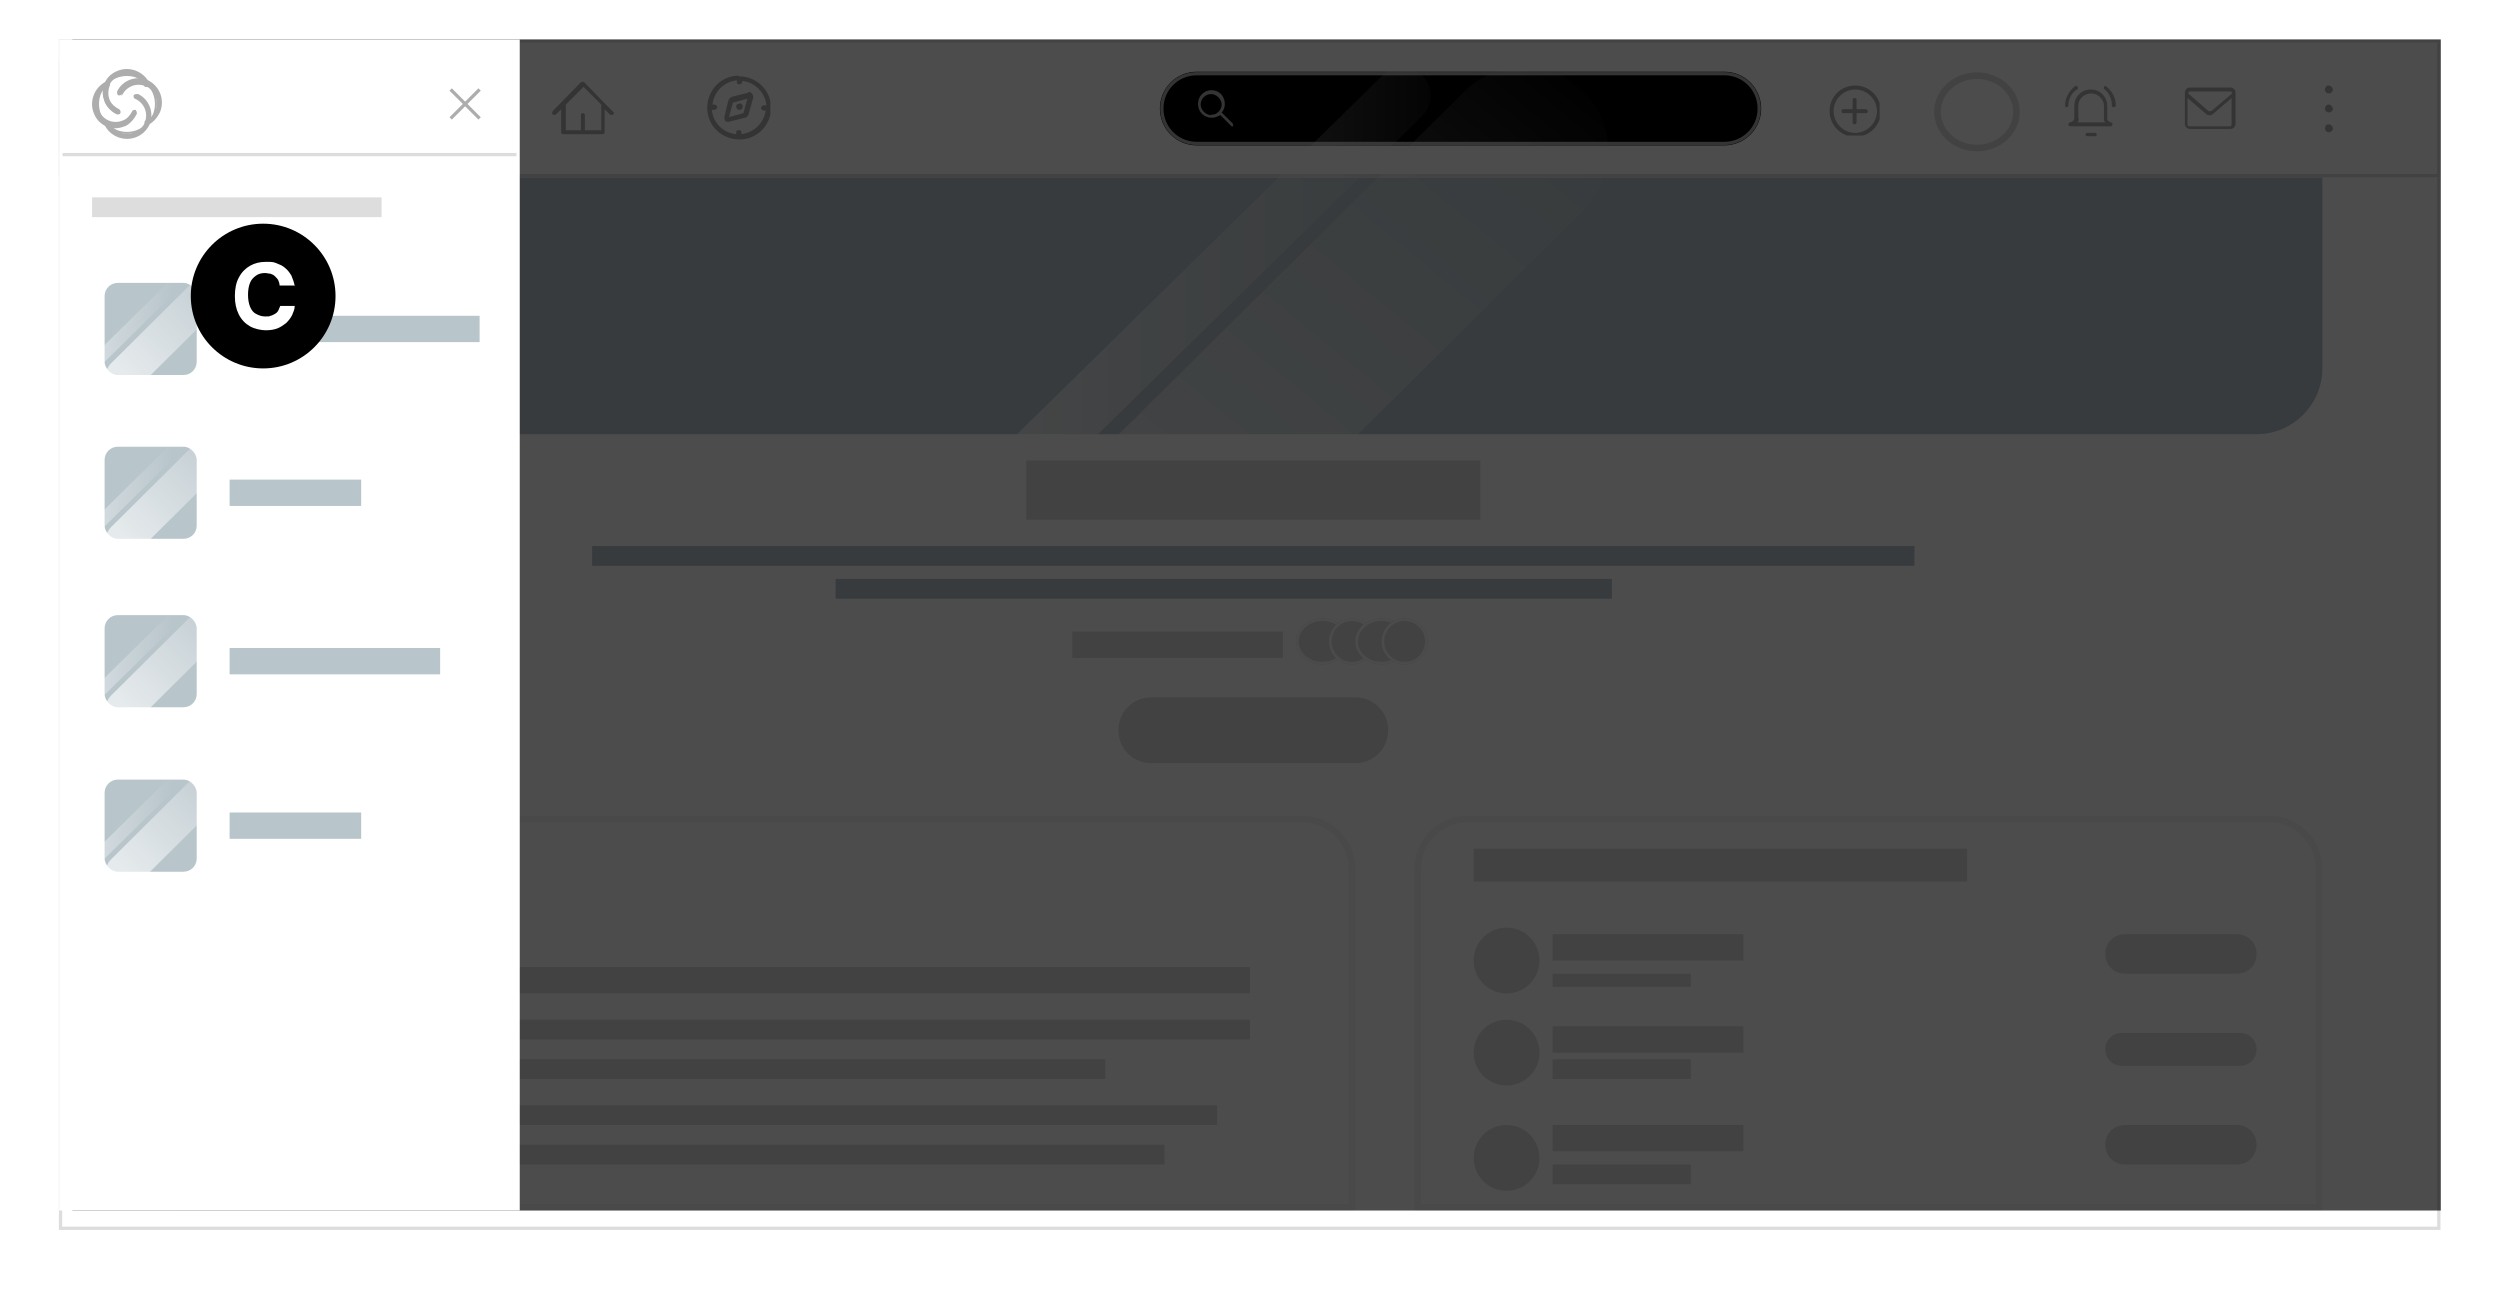<svg xmlns="http://www.w3.org/2000/svg"  version="1.1" viewBox="0 0 380 196">
  <defs>
    <style>
      .cls-1, .cls-2, .cls-3, .cls-4, .cls-5, .cls-6, .cls-7, .cls-8, .cls-9 {
        fill: none;
      }

      .cls-10 {
        opacity: .7;
      }

      .cls-10, .cls-11, .cls-12, .cls-13, .cls-14, .cls-15, .cls-16, .cls-17, .cls-18, .cls-19, .cls-20, .cls-21 {
        isolation: isolate;
      }

      .cls-22 {
        fill: #b8c5cb;
      }

      .cls-2 {
        stroke: #fafafa;
        stroke-width: .4px;
      }

      .cls-23 {
        fill: #ddd;
      }

      .cls-24 {
        clip-path: url(#clippath-1);
      }

      .cls-25 {
        clip-path: url(#clippath-3);
      }

      .cls-26 {
        clip-path: url(#clippath-4);
      }

      .cls-27 {
        clip-path: url(#clippath-2);
      }

      .cls-28 {
        fill: #fff;
      }

      .cls-3 {
        stroke-width: .3px;
      }

      .cls-3, .cls-4, .cls-5, .cls-8 {
        stroke: #adadad;
      }

      .cls-4, .cls-7 {
        stroke-width: .5px;
      }

      .cls-12 {
        fill: url(#linear-gradient-8);
      }

      .cls-12, .cls-13, .cls-14, .cls-15, .cls-16, .cls-17, .cls-18, .cls-19, .cls-20, .cls-21 {
        opacity: .9;
      }

      .cls-13 {
        fill: url(#linear-gradient-5);
      }

      .cls-14 {
        fill: url(#linear-gradient-7);
      }

      .cls-15 {
        fill: url(#linear-gradient-6);
      }

      .cls-16 {
        fill: url(#linear-gradient-4);
      }

      .cls-17 {
        fill: url(#linear-gradient-9);
      }

      .cls-18 {
        fill: url(#linear-gradient-3);
      }

      .cls-19 {
        fill: url(#linear-gradient-2);
      }

      .cls-6 {
        stroke: #f4f4f4;
      }

      .cls-29 {
        filter: url(#Rectangle_3124);
      }

      .cls-7, .cls-9 {
        stroke: #ddd;
      }

      .cls-20 {
        fill: url(#linear-gradient-10);
      }

      .cls-21 {
        fill: url(#linear-gradient);
      }

      .cls-30 {
        fill: #adadad;
      }

      .cls-31 {
        clip-path: url(#clippath);
      }

      .cls-8 {
        stroke-miterlimit: 4;
        stroke-width: .5px;
      }
    </style>
    <filter id="Rectangle_3124" x="0" y="0" width="380" height="196">
      <feOffset dy="3"/>
      <feGaussianBlur result="blur" stdDeviation="3"/>
      <feFlood flood-opacity="0.161"/>
      <feComposite in2="blur" operator="in"/>
      <feComposite in="SourceGraphic"/>
    </filter>
    <clipPath id="clippath">
      <rect class="cls-1" x="107.4" y="11.5" width="9.7" height="9.7"/>
    </clipPath>
    <clipPath id="clippath-1">
      <rect class="cls-1" x="332" y="13.3" width="7.8" height="6.4"/>
    </clipPath>
    <clipPath id="clippath-2">
      <rect class="cls-1" x="313.9" y="13" width="7.8" height="7.8"/>
    </clipPath>
    <clipPath id="clippath-3">
      <rect class="cls-1" x="278.1" y="13" width="7.6" height="7.6"/>
    </clipPath>
    <clipPath id="clippath-4">
      <rect class="cls-1" x="350.1" y="12.6" width="7.8" height="7.8"/>
    </clipPath>
    <linearGradient id="linear-gradient" x1="-399.5" y1="515.3" x2="-400.6" y2="514.1" gradientTransform="translate(38012.3 43736.7) scale(94.5 -84.9)" gradientUnits="userSpaceOnUse">
      <stop offset=".2" stop-color="#fff" stop-opacity="0"/>
      <stop offset="1" stop-color="#fff" stop-opacity=".7"/>
    </linearGradient>
    <linearGradient id="linear-gradient-2" x1="-398.1" y1="513.6" x2="-399.1" y2="513.6" gradientTransform="translate(27732.9 34991.6) scale(69.1 -68)" gradientUnits="userSpaceOnUse">
      <stop offset="0" stop-color="#fff" stop-opacity="0"/>
      <stop offset="0" stop-color="#fff" stop-opacity="0"/>
      <stop offset=".8" stop-color="#fff" stop-opacity=".5"/>
      <stop offset=".9" stop-color="#fff" stop-opacity=".6"/>
      <stop offset="1" stop-color="#fff" stop-opacity=".7"/>
    </linearGradient>
    <linearGradient id="linear-gradient-3" x1="-381.9" y1="501.6" x2="-383.1" y2="500.4" gradientTransform="translate(7113 9270.4) scale(18.5 -18.4)" gradientUnits="userSpaceOnUse">
      <stop offset=".2" stop-color="#fff" stop-opacity="0"/>
      <stop offset="1" stop-color="#fff" stop-opacity=".7"/>
    </linearGradient>
    <linearGradient id="linear-gradient-4" x1="-376.9" y1="496.5" x2="-378" y2="496.5" gradientTransform="translate(5679.7 7375.9) scale(15 -14.8)" gradientUnits="userSpaceOnUse">
      <stop offset="0" stop-color="#fff" stop-opacity="0"/>
      <stop offset="0" stop-color="#fff" stop-opacity="0"/>
      <stop offset=".8" stop-color="#fff" stop-opacity=".5"/>
      <stop offset=".9" stop-color="#fff" stop-opacity=".6"/>
      <stop offset="1" stop-color="#fff" stop-opacity=".7"/>
    </linearGradient>
    <linearGradient id="linear-gradient-5" x1="-381.9" y1="501.6" x2="-383.1" y2="500.4" gradientTransform="translate(7113 9295.3) scale(18.5 -18.4)" gradientUnits="userSpaceOnUse">
      <stop offset=".2" stop-color="#fff" stop-opacity="0"/>
      <stop offset="1" stop-color="#fff" stop-opacity=".7"/>
    </linearGradient>
    <linearGradient id="linear-gradient-6" x1="-376.9" y1="496.5" x2="-378" y2="496.5" gradientTransform="translate(5679.7 7400.8) scale(15 -14.8)" gradientUnits="userSpaceOnUse">
      <stop offset="0" stop-color="#fff" stop-opacity="0"/>
      <stop offset="0" stop-color="#fff" stop-opacity="0"/>
      <stop offset=".8" stop-color="#fff" stop-opacity=".5"/>
      <stop offset=".9" stop-color="#fff" stop-opacity=".6"/>
      <stop offset="1" stop-color="#fff" stop-opacity=".7"/>
    </linearGradient>
    <linearGradient id="linear-gradient-7" x1="-381.9" y1="501.6" x2="-383.1" y2="500.4" gradientTransform="translate(7113 9345.9) scale(18.5 -18.4)" gradientUnits="userSpaceOnUse">
      <stop offset=".2" stop-color="#fff" stop-opacity="0"/>
      <stop offset="1" stop-color="#fff" stop-opacity=".7"/>
    </linearGradient>
    <linearGradient id="linear-gradient-8" x1="-376.9" y1="496.5" x2="-378" y2="496.5" gradientTransform="translate(5679.7 7451.4) scale(15 -14.8)" gradientUnits="userSpaceOnUse">
      <stop offset="0" stop-color="#fff" stop-opacity="0"/>
      <stop offset="0" stop-color="#fff" stop-opacity="0"/>
      <stop offset=".8" stop-color="#fff" stop-opacity=".5"/>
      <stop offset=".9" stop-color="#fff" stop-opacity=".6"/>
      <stop offset="1" stop-color="#fff" stop-opacity=".7"/>
    </linearGradient>
    <linearGradient id="linear-gradient-9" x1="-381.9" y1="501.6" x2="-383.1" y2="500.4" gradientTransform="translate(7113 9320.9) scale(18.5 -18.4)" gradientUnits="userSpaceOnUse">
      <stop offset=".2" stop-color="#fff" stop-opacity="0"/>
      <stop offset="1" stop-color="#fff" stop-opacity=".7"/>
    </linearGradient>
    <linearGradient id="linear-gradient-10" x1="-376.9" y1="496.5" x2="-378" y2="496.5" gradientTransform="translate(5679.7 7426.4) scale(15 -14.8)" gradientUnits="userSpaceOnUse">
      <stop offset="0" stop-color="#fff" stop-opacity="0"/>
      <stop offset="0" stop-color="#fff" stop-opacity="0"/>
      <stop offset=".8" stop-color="#fff" stop-opacity=".5"/>
      <stop offset=".9" stop-color="#fff" stop-opacity=".6"/>
      <stop offset="1" stop-color="#fff" stop-opacity=".7"/>
    </linearGradient>
  </defs>
  <!-- Generator: Adobe Illustrator 28.6.0, SVG Export Plug-In . SVG Version: 1.2.0 Build 709)  -->
  <g>
    <g id="Layer_1">
      <g id="Group_9427">
        <g id="Group_9415">
          <g id="Group_9407">
            <g class="cls-29">
              <g id="Rectangle_3124-2">
                <rect class="cls-28" x="9" y="6" width="362" height="178"/>
                <rect class="cls-7" x="9.2" y="6.2" width="361.5" height="177.5"/>
              </g>
            </g>
            <g id="Group_9397">
              <g id="Rectangle_3125">
                <rect class="cls-28" x="9" y="6" width="362" height="21"/>
                <rect class="cls-7" x="9.2" y="6.2" width="361.5" height="20.5"/>
              </g>
              <g id="Group_9394">
                <line id="Line_378" class="cls-5" x1="17.7" y1="14.2" x2="27.7" y2="14.2"/>
                <line id="Line_379" class="cls-5" x1="17.7" y1="17" x2="27.7" y2="17"/>
                <line id="Line_380" class="cls-5" x1="17.7" y1="19.7" x2="27.7" y2="19.7"/>
              </g>
              <g id="home_stati_bottone">
                <path id="default" class="cls-30" d="M93.1,16.9l-1.3-1.3h0s-3-3.1-3-3.1c-.1-.1-.3-.1-.5,0l-4.3,4.4c-.1.1-.1.3,0,.5.1.1.3.1.5,0h0l.8-.8v3.5c0,.2.1.3.3.3,0,0,0,0,0,0h6c.2,0,.3-.2.3-.3v-3.5l.8.8c.1.1.3.1.5,0,.1,0,.2-.3,0-.4,0,0,0,0,0,0ZM91.2,19.8h-2.3v-2.3c0-.2-.2-.3-.3-.3-.2,0-.3.1-.3.3,0,0,0,0,0,0v2.3h-2.3v-3.9l2.7-2.7,2.7,2.7v3.9Z"/>
              </g>
              <g id="explore_stati_bottone">
                <g class="cls-31">
                  <g id="Group_4156">
                    <path id="Path_1477" class="cls-30" d="M112.3,11.5c-2.7,0-4.8,2.2-4.8,4.9,0,2.7,2.2,4.8,4.9,4.8,2.7,0,4.8-2.2,4.8-4.8,0-2.7-2.2-4.8-4.9-4.8M112.7,20.4v-.3c0-.2-.2-.4-.5-.3-.2,0-.3.2-.3.3v.3c-2-.2-3.5-1.7-3.7-3.7h.3c.2,0,.4-.1.5-.3s-.1-.4-.3-.5c0,0,0,0-.1,0h-.3c.2-2,1.8-3.5,3.7-3.7v.3c0,.2.2.4.5.3.2,0,.3-.2.3-.3v-.2c2,.2,3.5,1.8,3.7,3.7h-.3c-.2,0-.4.1-.5.3s.1.4.3.5c0,0,0,0,.1,0h.3c-.3,1.9-1.8,3.4-3.8,3.6"/>
                    <path id="Path_1478" class="cls-30" d="M113.7,14.1l-2.4.6c-.3.1-.5.3-.6.6l-.6,2.5c0,.3.1.7.4.7.1,0,.2,0,.3,0l2.4-.6c.3,0,.5-.3.6-.6l.7-2.5c0-.3-.2-.7-.5-.8,0,0-.2,0-.3,0M113.1,17.1s0,0-.1.1l-2.2.6.6-2.2c0,0,0,0,0,0l2.2-.6-.6,2.2Z"/>
                    <path id="Path_1479" class="cls-30" d="M112.3,15.8h0c0,0-.1,0-.1,0-.2,0-.3.2-.3.4,0,.3.2.5.5.5s.5-.2.5-.5-.2-.5-.5-.5c0,0,0,0,0,0Z"/>
                  </g>
                </g>
              </g>
              <g id="Group_9396">
                <g id="Group_9395">
                  <g id="Serach">
                    <g id="Rectangle_905">
                      <path d="M181.9,10.9h80.2c3.1,0,5.6,2.5,5.6,5.6h0c0,3.1-2.5,5.6-5.6,5.6h-80.2c-3.1,0-5.6-2.5-5.6-5.6h0c0-3.1,2.5-5.6,5.6-5.6Z"/>
                      <path class="cls-4" d="M181.9,11.2h80.2c3,0,5.3,2.4,5.3,5.3h0c0,3-2.4,5.3-5.3,5.3h-80.2c-3,0-5.3-2.4-5.3-5.3h0c0-3,2.4-5.3,5.3-5.3Z"/>
                    </g>
                    <g id="search">
                      <path id="Path_402" class="cls-30" d="M187.4,18.8l-1.7-1.7c.7-.8.6-2-.1-2.8h0c-.8-.8-2.1-.8-2.9,0-.4.4-.6.9-.6,1.5,0,.6.2,1.1.6,1.5.4.4.9.6,1.5.6h0c.5,0,.9-.2,1.3-.4l1.7,1.7s0,0,.1,0c0,0,.1,0,.1,0,0,0,.1-.2,0-.3,0,0,0,0,0,0,0,0,0,0,0,0ZM184.1,17.5c-.4,0-.8-.2-1.1-.5-.3-.3-.5-.7-.5-1.1,0-.9.7-1.6,1.6-1.6.4,0,.8.2,1.1.5h0c.3.3.5.7.5,1.1,0,.4-.2.8-.5,1.1-.3.3-.7.5-1.1.4Z"/>
                    </g>
                  </g>
                </g>
                <g id="messages_stati_bottone">
                  <g class="cls-24">
                    <g id="messages_stati_bottone-2">
                      <path id="Path_1476" class="cls-30" d="M339,13.3h-6.1c-.5,0-.8.4-.8.8,0,0,0,0,0,0h0c0,0,0,.2,0,.2v4.5c0,.5.4.8.8.8h6.1c.5,0,.8-.4.8-.8v-4.7c0-.5-.4-.8-.8-.8M332.9,13.9h6.1c.1,0,.3.1.3.3l-3.2,2.7c-.1,0-.3,0-.4,0l-3.1-2.7h0c0-.2.1-.3.3-.3,0,0,0,0,0,0M339.2,18.9c0,.2-.1.3-.3.3h-6.1c-.2,0-.3-.1-.3-.3v-4l2.8,2.4c.3.3.8.3,1.1,0l2.8-2.4v4h0Z"/>
                    </g>
                  </g>
                </g>
                <g id="notifications_stati_bottone">
                  <g class="cls-27">
                    <g id="default-2">
                      <path id="Path_488" class="cls-30" d="M320.9,18.6c-.3,0-.6-.3-.6-.6v-1.9c0-1.4-1.1-2.5-2.5-2.5,0,0,0,0,0,0-1.4,0-2.5,1.1-2.5,2.5,0,0,0,0,0,0v1.9c0,.3-.3.5-.6.6-.2,0-.3.1-.3.3,0,.2.1.3.3.3,0,0,0,0,0,0h6.1c.4,0,.4-.6,0-.6M315.9,18v-1.9c0-1.1.9-1.9,2-1.9,1,0,1.9.9,1.9,1.9v1.9c0,.2,0,.4.2.6h-4.2c.1-.2.2-.4.2-.6"/>
                      <path id="Path_489" class="cls-30" d="M315.8,13.6c0-.1.1-.3,0-.4,0-.1-.3-.2-.4-.1,0,0,0,0,0,0-.9.7-1.5,1.8-1.5,2.9,0,.1,0,.3.2.3,0,0,0,0,0,0,.2,0,.3-.1.3-.3,0-1,.5-1.9,1.3-2.4"/>
                      <path id="Path_490" class="cls-30" d="M320.2,13.1c-.1,0-.3,0-.4,0,0,.1,0,.3,0,.4,0,0,0,0,0,0,.8.6,1.2,1.5,1.2,2.5,0,.2.1.3.3.3.2,0,.3-.1.3-.3,0,0,0,0,0,0,0-1.2-.6-2.2-1.5-2.9"/>
                      <path id="Path_491" class="cls-30" d="M318.4,20.2h-1.1c-.1,0-.3,0-.3.2,0,0,0,0,0,0,0,.2.1.3.3.3h1.1c.1,0,.3,0,.3-.2,0,0,0,0,0,0,0-.1,0-.3-.2-.3,0,0,0,0,0,0"/>
                    </g>
                  </g>
                </g>
                <g id="_mobile_Create">
                  <g class="cls-25">
                    <g id="Group_5492">
                      <path id="Path_2293" class="cls-30" d="M285.3,16.9c0,1.8-1.5,3.3-3.3,3.3s-3.3-1.5-3.3-3.3,1.5-3.3,3.3-3.3h0c1.8,0,3.3,1.5,3.3,3.3,0,0,0,0,0,0M285.9,16.9c0-2.1-1.7-3.9-3.9-3.9s-3.9,1.7-3.9,3.9c0,2.1,1.7,3.9,3.9,3.9,2.1,0,3.9-1.7,3.9-3.9,0,0,0,0,0,0"/>
                      <path id="Path_2294" class="cls-30" d="M283.6,16.6h-1.4v-1.4c0-.2-.1-.3-.3-.3-.2,0-.3.1-.3.3,0,0,0,0,0,0v1.4h-1.4c-.2,0-.3.1-.3.3,0,.2.1.3.3.3,0,0,0,0,0,0h1.4v1.4c0,.2.1.3.3.3.1,0,.3-.1.3-.3v-1.4h1.4c.2,0,.3-.1.3-.3,0-.1-.1-.3-.3-.3"/>
                    </g>
                  </g>
                </g>
                <g id="A" class="cls-11">
                  <g class="cls-11">
                    <path class="cls-28" d="M296.5,13.4h0l.3-.7h0l.3.7h0l-.2-.6h0l-.2.6ZM296.5,13.2h.4c0,0-.4,0-.4,0h0Z"/>
                  </g>
                </g>
                <g id="expand_more_profile">
                  <g class="cls-26">
                    <g id="Group_4877">
                      <path id="Path_2278" class="cls-30" d="M354,20.1c-.3,0-.6-.2-.6-.6,0-.3.2-.6.5-.6,0,0,0,0,0,0,.2,0,.3,0,.5.2.1.1.2.3.2.5,0,.2-.3.5-.6.5"/>
                      <path id="Path_2279" class="cls-30" d="M354,17.1c-.3,0-.6-.2-.6-.6,0-.3.2-.6.5-.6,0,0,0,0,0,0,.2,0,.3,0,.5.2.1.1.2.3.2.5,0,.2-.3.5-.6.5"/>
                      <path id="Path_2280" class="cls-30" d="M354,14.2c-.3,0-.6-.2-.6-.6,0-.3.2-.6.5-.6,0,0,0,0,0,0,.2,0,.3,0,.5.2.1.1.2.3.2.5,0,.2-.3.5-.6.5"/>
                    </g>
                  </g>
                </g>
                <g id="Ellipse_291">
                  <ellipse class="cls-1" cx="300.5" cy="17" rx="6.5" ry="6"/>
                  <ellipse class="cls-9" cx="300.5" cy="17" rx="6" ry="5.5"/>
                </g>
              </g>
              <g id="B">
                <g id="Group_7487">
                  <g id="Ellipse_273">
                    <circle class="cls-28" cx="38.3" cy="16.8" r="4.6"/>
                    <circle class="cls-3" cx="38.3" cy="16.8" r="4.4"/>
                  </g>
                  <path id="Path_3290" class="cls-30" d="M34.9,13.7c-.8,1.8,0,3.9,1.8,4.7,0,0,0,0,0,0,.2,0,.4,0,.5-.2,0-.2,0-.4-.2-.5,0,0,0,0,0,0-1.4-.6-2-2.3-1.4-3.7,0-.2,0-.4-.2-.5,0,0,0,0,0,0-.2,0-.4,0-.5.2,0,0,0,0,0,0h0Z"/>
                  <path id="Path_3291" class="cls-30" d="M37.4,15.6c.6-1.4,2.2-2.1,3.6-1.5,0,0,0,0,.1,0,1.4.7,2,2.4,1.4,3.8-.3.6-.8,1.2-1.4,1.4-.2,0-.3.3-.2.5,0,.2.3.3.5.2,0,0,0,0,0,0,.8-.4,1.4-1.1,1.8-1.9.8-1.9,0-4-1.8-4.9-1.8-.8-3.9,0-4.7,1.7,0,0,0,0,0,.1,0,.2,0,.4.2.5.2,0,.4,0,.5-.2h0Z"/>
                  <path id="Path_3292" class="cls-30" d="M35.1,13.4c-1.8.9-2.6,3.1-1.8,4.9.7,1.8,2.8,2.7,4.6,1.9,0,0,0,0,.1,0,.8-.4,1.4-1.1,1.8-1.9,0-.2,0-.4-.2-.6-.2,0-.4,0-.5.2,0,0,0,0,0,0-.3.6-.8,1.2-1.4,1.4-1.4.6-3,0-3.6-1.4,0,0,0,0,0,0-.6-1.4,0-3.1,1.4-3.8.2-.1.3-.3.2-.6,0-.2-.3-.3-.5-.2,0,0,0,0,0,0h0Z"/>
                  <path id="Path_3293" class="cls-30" d="M39.4,16c1.4.6,2.1,2.2,1.5,3.6,0,0,0,0,0,.1-.7,1.4-2.4,2-3.8,1.4-.6-.3-1.2-.8-1.5-1.4-.1-.2-.3-.3-.6-.2-.2,0-.3.3-.2.5,0,0,0,0,0,0,.4.8,1,1.4,1.9,1.8,1.9.8,4,0,4.9-1.8.8-1.8,0-3.9-1.7-4.7,0,0,0,0-.1,0-.2,0-.5,0-.6.2,0,.2,0,.4.2.5,0,0,0,0,0,0h0Z"/>
                  <path id="Path_3294" class="cls-30" d="M41.7,13.6c-.9-1.8-3.1-2.6-4.9-1.8-1.8.7-2.7,2.8-1.9,4.6,0,0,0,0,0,.1.4.8,1,1.4,1.9,1.8.2,0,.4,0,.5-.2,0-.2,0-.4-.2-.5,0,0,0,0,0,0-.6-.3-1.2-.8-1.5-1.4-.6-1.4,0-3,1.4-3.6,0,0,0,0,.1,0,1.4-.6,3.1,0,3.8,1.4,0,.2.3.3.5.2.2,0,.3-.3.2-.5,0,0,0,0,0,0h0Z"/>
                </g>
              </g>
            </g>
            <g id="Group_9398">
              <path id="Rectangle_3126" class="cls-22" d="M27,27h326v29c0,5.5-4.5,10-10,10H37c-5.5,0-10-4.5-10-10v-29h0Z"/>
              <path id="Path_3045" class="cls-21" d="M162.7,73.3l59.9-59.4c5-5,13.1-5,18.1,0,5,5,5,13.1,0,18.1l-59.9,59.4c-5,5-13.1,5-18.1,0-7.1,0-12.8-2-12.8-9,0-7.1,5.7-12.8,12.8-9Z"/>
              <path id="Path_3046" class="cls-19" d="M155.7,77l60.5-59.4c1.7-1.7,1.7-4.4,0-6.1-1.7-1.7-4.4-1.7-6.1,0,0,0,0,0,0,0l-60.5,59.4c-1.7,1.7-1.7,4.4,0,6.1,1.7,1.7,4.4,1.7,6.1,0,0,0,0,0,0,0Z"/>
            </g>
            <g id="Group_9400">
              <rect id="Rectangle_3127" class="cls-23" x="156" y="70" width="69" height="9"/>
              <rect id="Rectangle_3128" class="cls-22" x="90" y="83" width="201" height="3"/>
              <rect id="Rectangle_3144" class="cls-22" x="127" y="88" width="118" height="3"/>
              <g id="Group_9399">
                <rect id="Rectangle_3129" class="cls-23" x="163" y="96" width="32" height="4"/>
                <g id="Ellipse_295">
                  <ellipse class="cls-23" cx="201" cy="97.5" rx="4" ry="3.5"/>
                  <ellipse class="cls-2" cx="201" cy="97.5" rx="3.8" ry="3.3"/>
                </g>
                <g id="Ellipse_296">
                  <circle class="cls-23" cx="205.5" cy="97.5" r="3.5"/>
                  <circle class="cls-2" cx="205.5" cy="97.5" r="3.3"/>
                </g>
                <g id="Ellipse_297">
                  <ellipse class="cls-23" cx="210" cy="97.5" rx="4" ry="3.5"/>
                  <ellipse class="cls-2" cx="210" cy="97.5" rx="3.8" ry="3.3"/>
                </g>
                <g id="Ellipse_298">
                  <circle class="cls-23" cx="213.5" cy="97.5" r="3.5"/>
                  <circle class="cls-2" cx="213.5" cy="97.5" r="3.3"/>
                </g>
              </g>
              <path id="Rectangle_3130" class="cls-23" d="M175,106h31c2.8,0,5,2.2,5,5h0c0,2.8-2.2,5-5,5h-31c-2.8,0-5-2.2-5-5h0c0-2.8,2.2-5,5-5Z"/>
            </g>
            <g id="Rectangle_3131">
              <path class="cls-1" d="M35,124h163c4.4,0,8,3.6,8,8v52H27v-52c0-4.4,3.6-8,8-8Z"/>
              <path class="cls-6" d="M35,124.5h163c4.1,0,7.5,3.4,7.5,7.5v51.5H27.5v-51.5c0-4.1,3.4-7.5,7.5-7.5Z"/>
            </g>
            <g id="Rectangle_3132">
              <path class="cls-1" d="M223,124h122c4.4,0,8,3.6,8,8v52h-138v-52c0-4.4,3.6-8,8-8Z"/>
              <path class="cls-6" d="M223,124.5h122c4.1,0,7.5,3.4,7.5,7.5v51.5h-137v-51.5c0-4.1,3.4-7.5,7.5-7.5Z"/>
            </g>
            <rect id="Rectangle_3133" class="cls-23" x="35" y="155" width="155" height="3"/>
            <rect id="Rectangle_3139" class="cls-23" x="35" y="147" width="155" height="4"/>
            <rect id="Rectangle_3140" class="cls-23" x="224" y="129" width="75" height="5"/>
            <rect id="Rectangle_3136" class="cls-23" x="35" y="168" width="150" height="3"/>
            <rect id="Rectangle_3134" class="cls-23" x="35" y="161" width="133" height="3"/>
            <rect id="Rectangle_3135" class="cls-23" x="35" y="174" width="142" height="3"/>
            <g id="Group_9401">
              <rect id="Rectangle_3137" class="cls-23" x="46" y="130" width="30" height="4"/>
              <rect id="Rectangle_3138" class="cls-23" x="46" y="136" width="22" height="3"/>
              <circle id="Ellipse_299" class="cls-23" cx="40" cy="134" r="5"/>
            </g>
            <g id="Group_9402">
              <rect id="Rectangle_3137-2" class="cls-23" x="236" y="142" width="29" height="4"/>
              <rect id="Rectangle_3138-2" class="cls-23" x="236" y="148" width="21" height="2"/>
              <circle id="Ellipse_299-2" class="cls-23" cx="229" cy="146" r="5"/>
            </g>
            <g id="Group_9403">
              <rect id="Rectangle_3137-3" class="cls-23" x="236" y="156" width="29" height="4"/>
              <rect id="Rectangle_3138-3" class="cls-23" x="236" y="161" width="21" height="3"/>
              <circle id="Ellipse_299-3" class="cls-23" cx="229" cy="160" r="5"/>
            </g>
            <g id="Group_9404">
              <rect id="Rectangle_3137-4" class="cls-23" x="236" y="171" width="29" height="4"/>
              <rect id="Rectangle_3138-4" class="cls-23" x="236" y="177" width="21" height="3"/>
              <circle id="Ellipse_299-4" class="cls-23" cx="229" cy="176" r="5"/>
            </g>
            <path id="Rectangle_3141" class="cls-23" d="M323,142h17c1.7,0,3,1.3,3,3h0c0,1.7-1.3,3-3,3h-17c-1.7,0-3-1.3-3-3h0c0-1.7,1.3-3,3-3Z"/>
            <path id="Rectangle_3142" class="cls-23" d="M322.5,157h18c1.4,0,2.5,1.1,2.5,2.5h0c0,1.4-1.1,2.5-2.5,2.5h-18c-1.4,0-2.5-1.1-2.5-2.5h0c0-1.4,1.1-2.5,2.5-2.5Z"/>
            <path id="Rectangle_3143" class="cls-23" d="M323,171h17c1.7,0,3,1.3,3,3h0c0,1.7-1.3,3-3,3h-17c-1.7,0-3-1.3-3-3h0c0-1.7,1.3-3,3-3Z"/>
          </g>
          <rect id="Rectangle_3145" class="cls-10" x="11" y="6" width="360" height="178"/>
          <rect id="Rectangle_3146" class="cls-28" x="9" y="6" width="70" height="178"/>
          <g id="B-2">
            <g id="Group_7487-2">
              <g id="Ellipse_273-2">
                <circle class="cls-28" cx="19.3" cy="15.8" r="4.6"/>
                <circle class="cls-3" cx="19.3" cy="15.8" r="4.4"/>
              </g>
              <path id="Path_3290-2" class="cls-30" d="M16,12.7c-.8,1.8,0,3.9,1.8,4.7,0,0,0,0,0,0,.2,0,.4,0,.5-.2,0-.2,0-.4-.2-.5,0,0,0,0,0,0-1.4-.6-2-2.3-1.4-3.7,0-.2,0-.4-.2-.5,0,0,0,0,0,0-.2,0-.4,0-.5.2,0,0,0,0,0,0h0Z"/>
              <path id="Path_3291-2" class="cls-30" d="M18.5,14.6c.6-1.4,2.2-2.1,3.6-1.5,0,0,0,0,.1,0,1.4.7,2,2.4,1.4,3.8-.3.6-.8,1.2-1.4,1.4-.2,0-.3.3-.2.5,0,.2.3.3.5.2,0,0,0,0,0,0,.8-.4,1.4-1.1,1.8-1.9.8-1.9,0-4-1.8-4.9-1.8-.8-3.9,0-4.7,1.7,0,0,0,0,0,.1,0,.2,0,.4.2.5.2,0,.4,0,.5-.2h0Z"/>
              <path id="Path_3292-2" class="cls-30" d="M16.1,12.4c-1.8.9-2.6,3.1-1.8,4.9.7,1.8,2.8,2.7,4.6,1.9,0,0,0,0,.1,0,.8-.4,1.4-1.1,1.8-1.9,0-.2,0-.4-.2-.6-.2,0-.4,0-.5.2,0,0,0,0,0,0-.3.6-.8,1.2-1.4,1.4-1.4.6-3,0-3.6-1.4,0,0,0,0,0,0-.6-1.4,0-3.1,1.4-3.8.2-.1.3-.3.2-.6,0-.2-.3-.3-.5-.2,0,0,0,0,0,0h0Z"/>
              <path id="Path_3293-2" class="cls-30" d="M20.5,15c1.4.6,2.1,2.2,1.5,3.6,0,0,0,0,0,.1-.7,1.4-2.4,2-3.8,1.4-.6-.3-1.2-.8-1.5-1.4-.1-.2-.3-.3-.6-.2-.2,0-.3.3-.2.5,0,0,0,0,0,0,.4.8,1,1.4,1.9,1.8,1.9.8,4,0,4.9-1.8.8-1.8,0-3.9-1.7-4.7,0,0,0,0-.1,0-.2,0-.5,0-.6.2,0,.2,0,.4.2.5,0,0,0,0,0,0h0Z"/>
              <path id="Path_3294-2" class="cls-30" d="M22.7,12.6c-.9-1.8-3.1-2.6-4.9-1.8-1.8.7-2.7,2.8-1.9,4.6,0,0,0,0,0,.1.4.8,1,1.4,1.9,1.8.2,0,.4,0,.5-.2,0-.2,0-.4-.2-.5,0,0,0,0,0,0-.6-.3-1.2-.8-1.5-1.4-.6-1.4,0-3,1.4-3.6,0,0,0,0,.1,0,1.4-.6,3.1,0,3.8,1.4,0,.2.3.3.5.2.2,0,.3-.3.2-.5,0,0,0,0,0,0h0Z"/>
            </g>
          </g>
          <line id="Line_381" class="cls-7" x1="78.5" y1="23.5" x2="9.5" y2="23.5"/>
          <g id="Group_9408">
            <line id="Line_382" class="cls-8" x1="68.5" y1="13.6" x2="72.9" y2="18"/>
            <line id="Line_383" class="cls-8" x1="72.9" y1="13.6" x2="68.5" y2="18"/>
          </g>
          <rect id="Rectangle_3147" class="cls-23" x="14" y="30" width="44" height="3"/>
          <g id="Group_9411">
            <g id="Group_9409">
              <rect id="Rectangle_3137-5" class="cls-22" x="34.9" y="48" width="38" height="4"/>
              <rect id="Rectangle_3148" class="cls-22" x="15.9" y="43" width="14" height="14" rx="2" ry="2"/>
            </g>
            <g id="Group_9410">
              <path id="Path_4458" class="cls-18" d="M16.9,55.2l13-12.9c1.1-1.1,2.8-1.1,3.9,0,1.1,1.1,1.1,2.8,0,3.9l-13,12.9c-1.1,1.1-2.8,1.1-3.9,0-1.1-1.1-1.1-2.8,0-3.9Z"/>
              <path id="Path_4459" class="cls-16" d="M15,55.9l13.1-12.9c.4-.4.4-1,0-1.3-.4-.4-1-.4-1.3,0,0,0,0,0,0,0l-13.1,12.9c-.4.4-.4,1,0,1.3.4.4,1,.4,1.3,0,0,0,0,0,0,0Z"/>
            </g>
          </g>
          <g id="Group_9412">
            <g id="Group_9409-2">
              <rect id="Rectangle_3137-6" class="cls-22" x="34.9" y="72.9" width="20" height="4"/>
              <rect id="Rectangle_3148-2" class="cls-22" x="15.9" y="67.9" width="14" height="14" rx="2" ry="2"/>
            </g>
            <g id="Group_9410-2">
              <path id="Path_4458-2" class="cls-13" d="M16.9,80.1l13-12.9c1.1-1.1,2.8-1.1,3.9,0,1.1,1.1,1.1,2.8,0,3.9l-13,12.9c-1.1,1.1-2.8,1.1-3.9,0-1.1-1.1-1.1-2.8,0-3.9Z"/>
              <path id="Path_4459-2" class="cls-15" d="M15,80.9l13.1-12.9c.4-.4.4-1,0-1.3-.4-.4-1-.4-1.3,0,0,0,0,0,0,0l-13.1,12.9c-.4.4-.4,1,0,1.3.4.4,1,.4,1.3,0,0,0,0,0,0,0Z"/>
            </g>
          </g>
          <g id="Group_9414">
            <g id="Group_9409-3">
              <rect id="Rectangle_3137-7" class="cls-22" x="34.9" y="123.5" width="20" height="4"/>
              <rect id="Rectangle_3148-3" class="cls-22" x="15.9" y="118.5" width="14" height="14" rx="2" ry="2"/>
            </g>
            <g id="Group_9410-3">
              <path id="Path_4458-3" class="cls-14" d="M16.9,130.6l13-12.9c1.1-1.1,2.8-1.1,3.9,0,1.1,1.1,1.1,2.8,0,3.9l-13,12.9c-1.1,1.1-2.8,1.1-3.9,0-1.1-1.1-1.1-2.8,0-3.9Z"/>
              <path id="Path_4459-3" class="cls-12" d="M15,131.4l13.1-12.9c.4-.4.4-1,0-1.3-.4-.4-1-.4-1.3,0,0,0,0,0,0,0l-13.1,12.9c-.4.4-.4,1,0,1.3.4.4,1,.4,1.3,0,0,0,0,0,0,0Z"/>
            </g>
          </g>
          <g id="Group_9413">
            <g id="Group_9409-4">
              <rect id="Rectangle_3137-8" class="cls-22" x="34.9" y="98.5" width="32" height="4"/>
              <rect id="Rectangle_3148-4" class="cls-22" x="15.9" y="93.5" width="14" height="14" rx="2" ry="2"/>
            </g>
            <g id="Group_9410-4">
              <path id="Path_4458-4" class="cls-17" d="M16.9,105.7l13-12.9c1.1-1.1,2.8-1.1,3.9,0,1.1,1.1,1.1,2.8,0,3.9l-13,12.9c-1.1,1.1-2.8,1.1-3.9,0-1.1-1.1-1.1-2.8,0-3.9Z"/>
              <path id="Path_4459-4" class="cls-20" d="M15,106.5l13.1-12.9c.4-.4.4-1,0-1.3-.4-.4-1-.4-1.3,0,0,0,0,0,0,0l-13.1,12.9c-.4.4-.4,1,0,1.3.4.4,1,.4,1.3,0,0,0,0,0,0,0Z"/>
            </g>
          </g>
        </g>
        <g id="Group_9418">
          <circle id="Ellipse_300" cx="40" cy="45" r="11"/>
          <g id="C" class="cls-11">
            <g class="cls-11">
              <path class="cls-28" d="M44.7,43.4h-2.2c0-.3-.1-.5-.2-.8-.1-.2-.3-.4-.5-.6-.2-.2-.4-.3-.7-.4-.3,0-.5-.1-.8-.1-.5,0-1,.1-1.4.4-.4.3-.7.6-.9,1.1-.2.5-.3,1.1-.3,1.8s.1,1.3.3,1.8c.2.5.5.9.9,1.1s.8.4,1.4.4.6,0,.8-.1c.2,0,.5-.2.7-.3s.4-.3.5-.5c.1-.2.2-.5.3-.7h2.2c0,.5-.2.9-.4,1.4-.2.4-.5.8-.9,1.2-.4.3-.8.6-1.3.8-.5.2-1.1.3-1.8.3s-1.7-.2-2.4-.6-1.3-1-1.7-1.8c-.4-.8-.6-1.7-.6-2.8s.2-2.1.6-2.8c.4-.8,1-1.4,1.7-1.8s1.5-.6,2.4-.6,1.1,0,1.6.2,1,.4,1.3.7c.4.3.7.7,1,1.2.2.5.4,1,.5,1.6Z"/>
            </g>
          </g>
        </g>
      </g>
    </g>
  </g>
</svg>